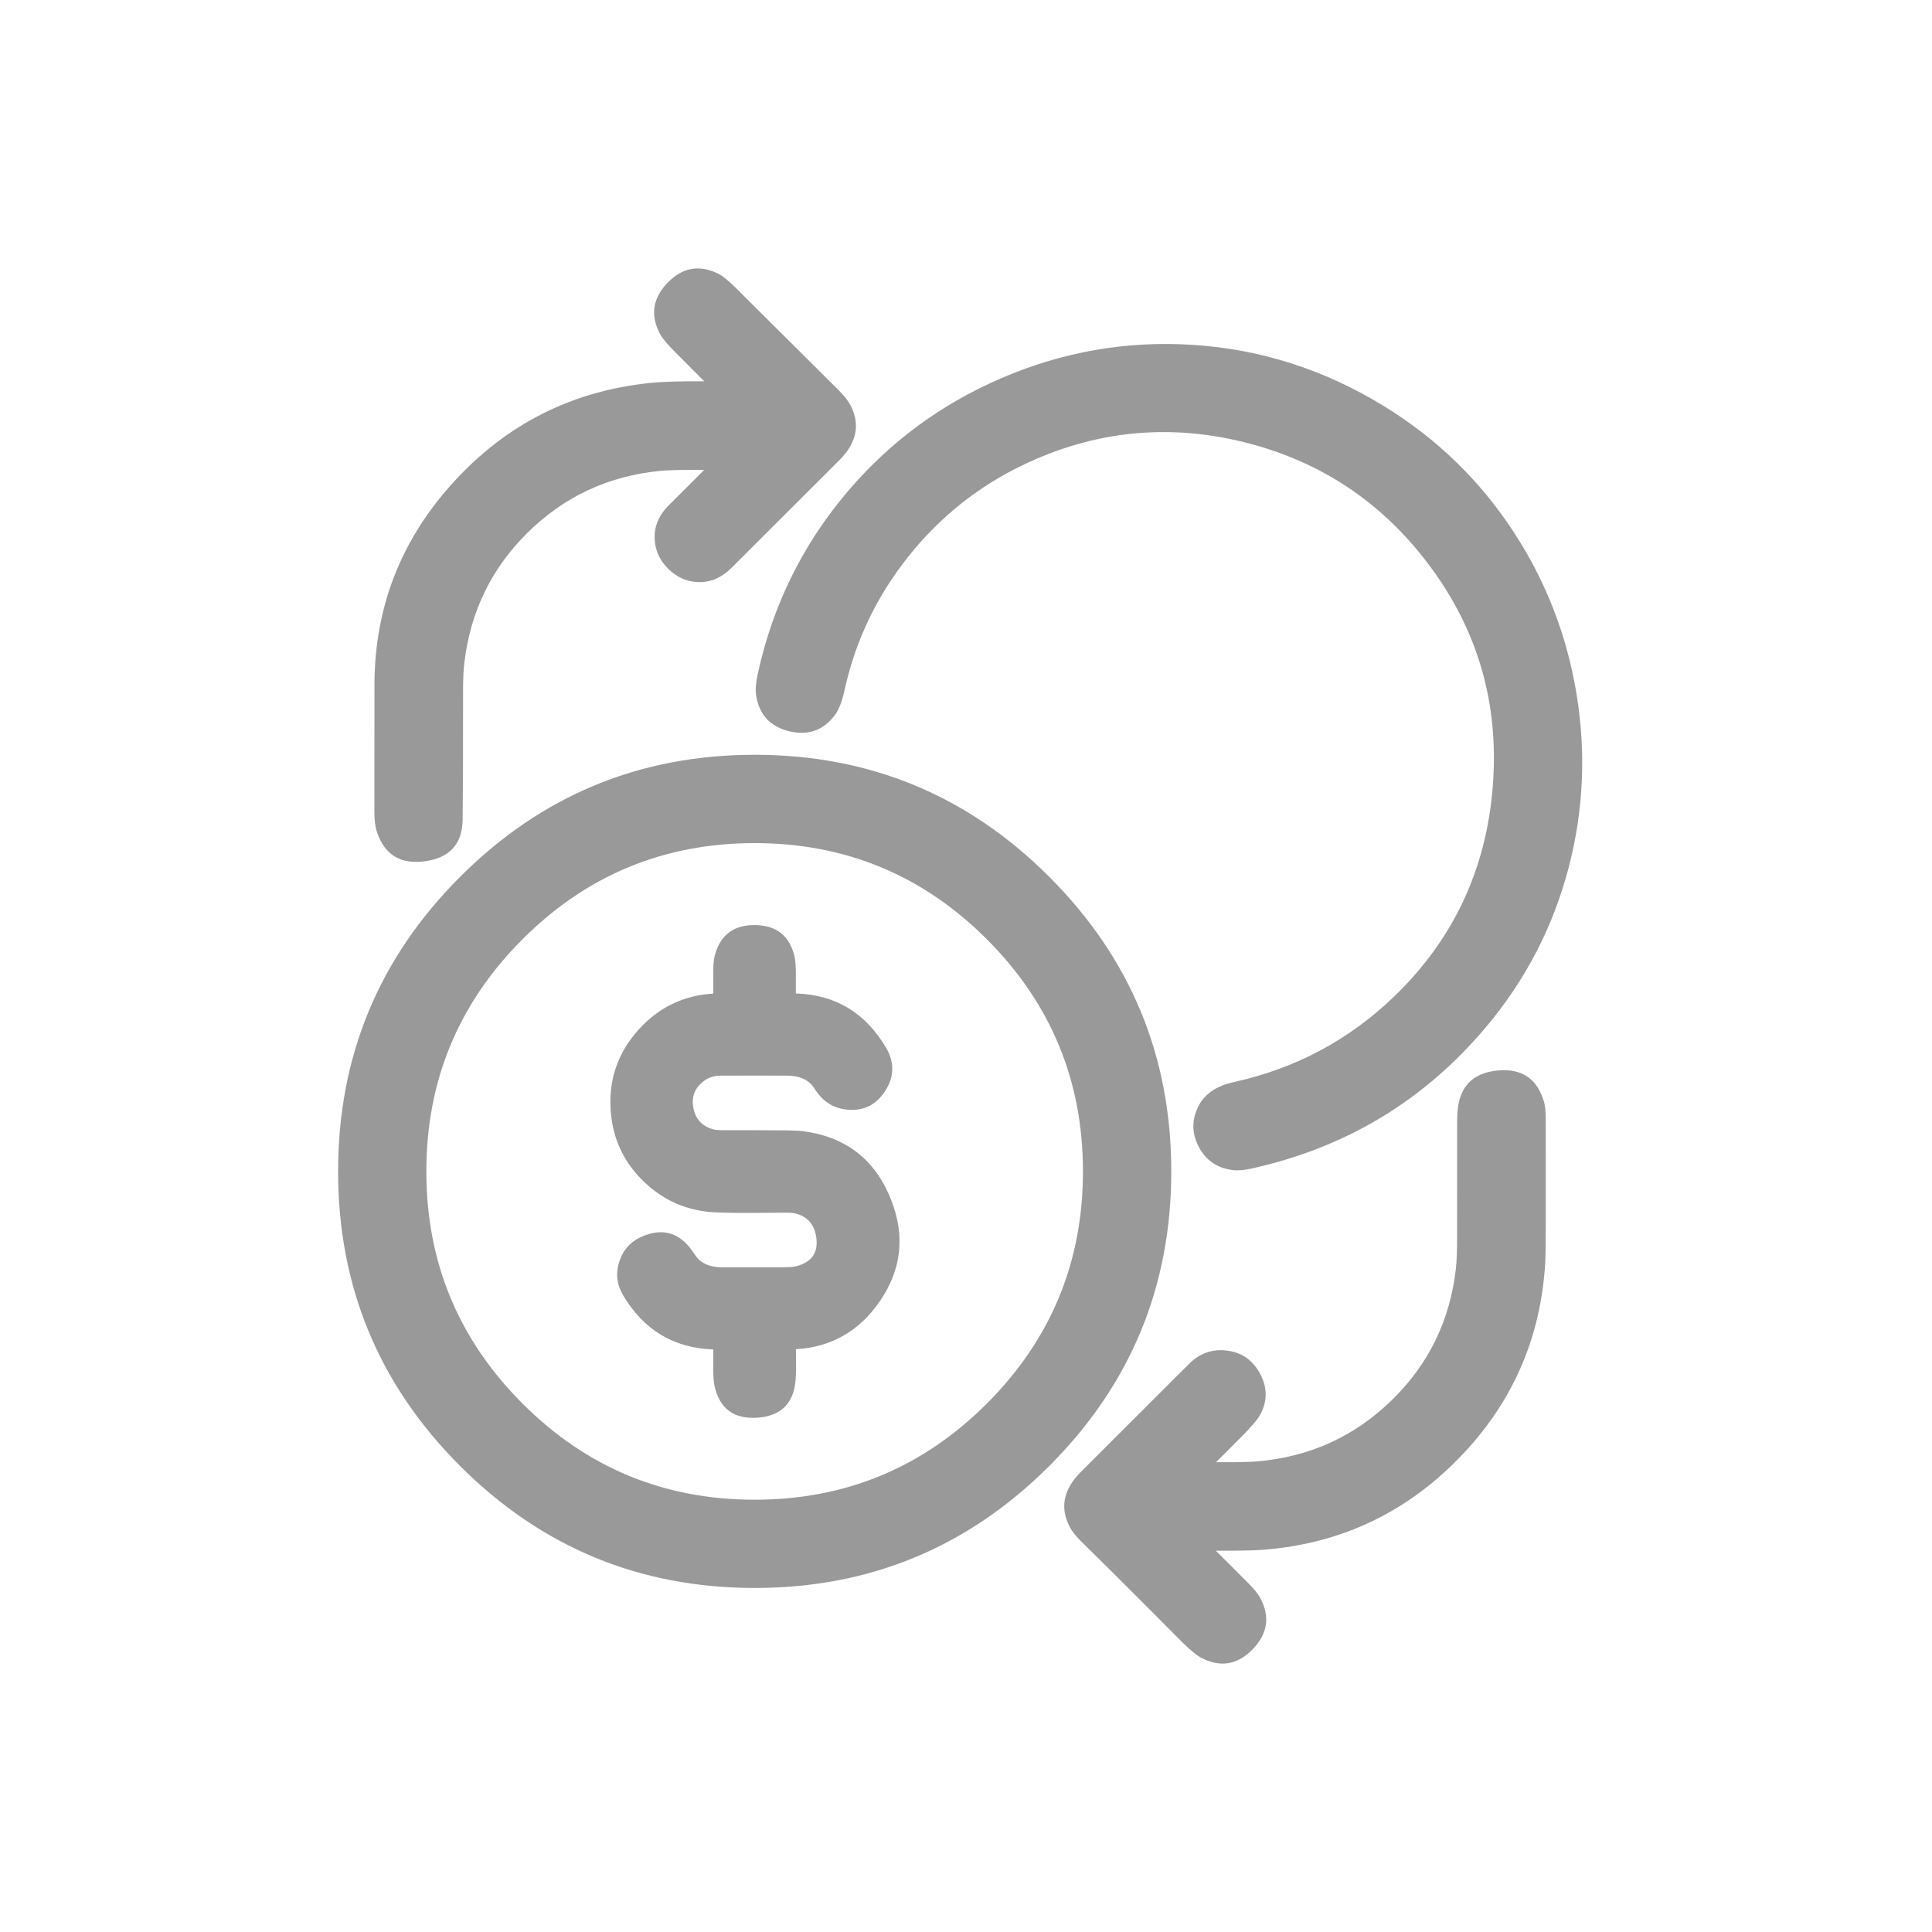 <svg xmlns="http://www.w3.org/2000/svg" xmlns:xlink="http://www.w3.org/1999/xlink" fill="none" version="1.1" width="28" height="28" viewBox="0 0 28 28"><defs><mask id="master_svg0_2308_03434" style="mask-type:alpha" maskUnits="userSpaceOnUse"><g><rect x="0" y="0" width="28" height="28" rx="0" fill="#FFFFFF" fill-opacity="1"/></g></mask></defs><g style="opacity:0.4;" mask="url(#master_svg0_2308_03434)"><g><g><path d="M10.44,5.618Q10.145,5.321,9.849,5.026Q9.695,4.873,9.649,4.785C9.419,4.336,9.9,3.837,10.355,4.051Q10.441,4.092,10.585,4.235Q11.333,4.975,12.077,5.719Q12.196,5.837,12.238,5.921C12.371,6.177,12.287,6.405,12.095,6.597Q11.311,7.379,10.528,8.161C10.005,8.683,9.237,7.92,9.764,7.392Q10.099,7.056,10.435,6.722Q10.446,6.712,10.431,6.712C10.137,6.711,9.814,6.699,9.543,6.726C8.008,6.882,6.806,8.07,6.63,9.601Q6.611,9.76,6.611,10.023C6.611,10.641,6.613,11.258,6.605,11.876C6.597,12.466,5.738,12.589,5.555,12.018Q5.526,11.928,5.526,11.755Q5.527,10.843,5.527,9.932C5.528,7.712,7.241,5.875,9.432,5.649C9.749,5.617,10.103,5.626,10.436,5.628Q10.45,5.628,10.44,5.618Z" fill="#000000" fill-opacity="1"/><path d="M10.207,5.526Q9.993,5.311,9.779,5.097Q9.613,4.933,9.56,4.83Q9.355,4.431,9.673,4.1Q9.992,3.769,10.398,3.961Q10.499,4.009,10.655,4.164L12.147,5.648Q12.277,5.778,12.327,5.875Q12.542,6.292,12.166,6.668L10.599,8.232Q10.382,8.448,10.109,8.436Q9.865,8.424,9.682,8.241Q9.499,8.058,9.488,7.813Q9.475,7.54,9.693,7.322L10.206,6.81Q9.754,6.806,9.553,6.826Q8.437,6.939,7.647,7.719Q6.858,8.498,6.729,9.612Q6.711,9.766,6.711,10.023Q6.711,10.114,6.711,10.297Q6.712,11.35,6.705,11.878Q6.698,12.407,6.16,12.482Q5.623,12.556,5.46,12.048Q5.426,11.943,5.426,11.755L5.427,9.932Q5.427,8.235,6.584,6.975Q7.733,5.724,9.422,5.55Q9.679,5.523,10.207,5.526ZM10.293,5.727Q10.388,5.728,10.435,5.728L10.436,5.728Q10.51,5.728,10.537,5.663Q10.563,5.598,10.51,5.546Q10.216,5.251,9.92,4.956Q9.777,4.813,9.738,4.739Q9.598,4.466,9.817,4.239Q10.036,4.011,10.313,4.142Q10.383,4.175,10.514,4.306L12.006,5.789Q12.114,5.897,12.15,5.967Q12.297,6.253,12.024,6.526L10.457,8.09Q10.135,8.412,9.823,8.1Q9.511,7.787,9.835,7.463L10.506,6.793Q10.559,6.74,10.531,6.675Q10.504,6.612,10.431,6.612Q10.369,6.612,10.242,6.61Q9.752,6.605,9.533,6.627Q8.347,6.747,7.507,7.576Q6.667,8.405,6.531,9.589Q6.512,9.754,6.511,10.023Q6.511,10.114,6.511,10.297Q6.512,11.349,6.505,11.875Q6.5,12.233,6.132,12.284Q5.762,12.335,5.65,11.987Q5.626,11.912,5.626,11.755L5.627,9.932Q5.627,8.313,6.732,7.11Q7.829,5.915,9.443,5.749Q9.709,5.721,10.293,5.727Z" fill-rule="evenodd" fill="#000000" fill-opacity="1"/></g><g><path d="M12.022,10.3C11.746,10.673,11.133,10.543,11.057,10.062Q11.042,9.962,11.08,9.786C11.955,5.786,16.505,3.808,20.023,5.982C23.072,7.866,23.766,12.075,21.463,14.817Q20.139,16.394,18.108,16.839Q17.964,16.871,17.872,16.858C17.495,16.807,17.286,16.404,17.464,16.067C17.556,15.893,17.703,15.824,17.904,15.78Q19.272,15.479,20.273,14.516C22.017,12.837,22.25,10.073,20.79,8.127C19.391,6.262,16.883,5.64,14.783,6.649C13.456,7.286,12.476,8.51,12.151,9.944C12.12,10.08,12.101,10.193,12.022,10.3Z" fill="#000000" fill-opacity="1"/><path d="M12.248,9.966L12.248,9.966Q12.487,8.914,13.169,8.06Q13.851,7.207,14.826,6.739Q16.368,5.999,18.025,6.407Q19.682,6.816,20.71,8.187Q21.781,9.614,21.633,11.414Q21.486,13.209,20.203,14.444Q19.223,15.387,17.882,15.682Q17.511,15.764,17.375,16.02Q17.217,16.319,17.371,16.616Q17.524,16.912,17.859,16.957Q17.969,16.972,18.13,16.937Q20.193,16.484,21.539,14.882Q22.399,13.858,22.735,12.57Q23.057,11.335,22.849,10.061Q22.64,8.788,21.942,7.717Q21.214,6.6,20.075,5.897Q18.769,5.089,17.271,4.997Q15.846,4.909,14.521,5.477Q13.199,6.044,12.276,7.134Q11.308,8.277,10.982,9.765Q10.94,9.959,10.958,10.077Q11.025,10.501,11.442,10.599Q11.854,10.695,12.102,10.36Q12.186,10.246,12.239,10.006Q12.245,9.98,12.248,9.966ZM13.013,7.935Q12.302,8.825,12.053,9.922L12.053,9.922Q12.05,9.936,12.044,9.963Q12,10.161,11.941,10.241Q11.771,10.47,11.487,10.404Q11.202,10.337,11.156,10.046Q11.143,9.965,11.178,9.808Q11.493,8.368,12.428,7.263Q13.321,6.209,14.6,5.661Q15.881,5.111,17.258,5.196Q18.706,5.286,19.97,6.067Q22.22,7.457,22.651,10.094Q23.083,12.732,21.386,14.753Q20.084,16.303,18.087,16.742Q17.96,16.769,17.886,16.759Q17.654,16.728,17.548,16.524Q17.443,16.32,17.552,16.114Q17.644,15.94,17.925,15.878Q19.321,15.57,20.342,14.588Q21.679,13.301,21.833,11.43Q21.986,9.555,20.87,8.067Q19.799,6.639,18.073,6.213Q16.346,5.787,14.74,6.559Q13.723,7.047,13.013,7.935Z" fill-rule="evenodd" fill="#000000" fill-opacity="1"/></g><g><path d="M16.875,16.977C16.875,20.256,14.217,22.914,10.938,22.914C7.658,22.914,5,20.256,5,16.977C5,13.698,7.658,11.039,10.938,11.039C14.217,11.039,16.875,13.698,16.875,16.977ZM15.796,16.977C15.796,14.294,13.62,12.119,10.937,12.119C8.254,12.119,6.079,14.294,6.079,16.977C6.079,19.66,8.254,21.835,10.937,21.835C13.62,21.835,15.796,19.66,15.796,16.977Z" fill="#000000" fill-opacity="1"/><path d="M15.207,12.708Q13.438,10.939,10.938,10.939Q8.437,10.939,6.668,12.708Q4.9,14.476,4.9,16.977Q4.9,19.478,6.668,21.246Q8.437,23.014,10.938,23.014Q13.438,23.014,15.207,21.246Q16.975,19.478,16.975,16.977Q16.975,14.476,15.207,12.708ZM6.81,12.849Q8.52,11.139,10.938,11.139Q13.355,11.139,15.065,12.849Q16.775,14.559,16.775,16.977Q16.775,19.395,15.065,21.105Q13.355,22.814,10.938,22.814Q8.52,22.814,6.81,21.105Q5.1,19.395,5.1,16.977Q5.1,14.559,6.81,12.849ZM7.431,20.483Q8.884,21.935,10.937,21.935Q12.991,21.935,14.443,20.483Q15.896,19.031,15.896,16.977Q15.896,14.923,14.443,13.471Q12.991,12.019,10.937,12.019Q8.884,12.019,7.431,13.471Q5.979,14.923,5.979,16.977Q5.979,19.031,7.431,20.483ZM14.302,20.342Q12.908,21.735,10.937,21.735Q8.966,21.735,7.573,20.342Q6.179,18.948,6.179,16.977Q6.179,15.006,7.573,13.612Q8.966,12.219,10.937,12.219Q12.908,12.219,14.302,13.612Q15.695,15.006,15.695,16.977Q15.695,18.948,14.302,20.342Z" fill-rule="evenodd" fill="#000000" fill-opacity="1"/></g><g><path d="M17.203,23.727C16.72,23.245,16.241,22.758,15.753,22.282Q15.637,22.168,15.594,22.087C15.457,21.829,15.54,21.598,15.735,21.403Q16.518,20.622,17.3,19.839Q17.495,19.645,17.757,19.672C18.127,19.71,18.35,20.119,18.181,20.446Q18.131,20.543,17.913,20.762Q17.651,21.023,17.389,21.284Q17.381,21.292,17.392,21.291C17.673,21.287,17.99,21.301,18.238,21.279C19.795,21.141,21.024,19.949,21.2,18.396Q21.217,18.237,21.217,17.973Q21.218,17.109,21.218,16.246Q21.218,16.173,21.225,16.101C21.278,15.511,22.113,15.429,22.28,15.994Q22.302,16.068,22.302,16.216Q22.303,17.04,22.302,17.863Q22.302,18.158,22.295,18.286C22.171,20.455,20.461,22.196,18.295,22.361C18.027,22.381,17.696,22.373,17.397,22.374Q17.38,22.374,17.392,22.386Q17.7,22.696,18.007,23.002Q18.137,23.132,18.177,23.207C18.418,23.658,17.927,24.174,17.466,23.943Q17.373,23.896,17.203,23.727Z" fill="#000000" fill-opacity="1"/><path d="M17.421,24.032L17.421,24.032Q17.832,24.238,18.157,23.9Q18.481,23.563,18.265,23.16Q18.218,23.071,18.078,22.931L17.621,22.474Q18.096,22.476,18.302,22.461Q19.965,22.334,21.132,21.145Q22.3,19.956,22.395,18.292Q22.402,18.161,22.402,17.863L22.403,17.515L22.402,16.216Q22.402,16.054,22.376,15.966Q22.228,15.463,21.7,15.515Q21.173,15.568,21.125,16.092Q21.118,16.168,21.118,16.245L21.117,17.973Q21.117,18.232,21.1,18.384Q20.973,19.513,20.167,20.296Q19.362,21.079,18.229,21.179Q18.069,21.194,17.681,21.191Q17.651,21.191,17.624,21.191L17.983,20.832Q18.212,20.603,18.27,20.492Q18.421,20.199,18.259,19.903Q18.097,19.607,17.767,19.572Q17.458,19.54,17.23,19.769L15.664,21.333Q15.283,21.714,15.506,22.134Q15.556,22.229,15.683,22.353Q16.023,22.685,16.695,23.359Q16.986,23.651,17.132,23.798Q17.314,23.979,17.421,24.032ZM17.462,21.352L17.46,21.354Q17.461,21.353,17.462,21.352ZM18.012,23.762Q17.79,23.994,17.51,23.853L17.51,23.853Q17.432,23.814,17.274,23.656Q17.127,23.51,16.836,23.218Q16.164,22.543,15.823,22.21Q15.718,22.108,15.682,22.04Q15.529,21.751,15.805,21.474L17.371,19.91Q17.532,19.749,17.747,19.771Q17.972,19.795,18.083,19.999Q18.194,20.202,18.092,20.4Q18.049,20.484,17.842,20.691L17.319,21.213Q17.267,21.263,17.294,21.328Q17.321,21.393,17.394,21.391Q17.486,21.39,17.68,21.391Q18.077,21.394,18.247,21.379Q19.451,21.272,20.307,20.44Q21.164,19.606,21.299,18.407Q21.317,18.243,21.317,17.973L21.318,16.246Q21.318,16.178,21.324,16.11Q21.357,15.75,21.72,15.714Q22.083,15.678,22.184,16.023Q22.202,16.083,22.202,16.216L22.203,17.515L22.202,17.863Q22.202,18.156,22.195,18.28Q22.104,19.869,20.989,21.005Q19.875,22.14,18.287,22.261Q18.087,22.276,17.614,22.274Q17.468,22.274,17.396,22.274Q17.321,22.274,17.294,22.34Q17.268,22.404,17.321,22.457L17.936,23.073Q18.056,23.192,18.089,23.254Q18.236,23.529,18.012,23.762Z" fill-rule="evenodd" fill="#000000" fill-opacity="1"/></g><g><path d="M11.434,19.464C11.434,19.639,11.444,19.822,11.43,19.995C11.384,20.556,10.573,20.616,10.451,20.059Q10.437,19.991,10.437,19.827Q10.437,19.646,10.438,19.464Q10.438,19.458,10.431,19.458C9.885,19.465,9.391,19.185,9.116,18.72C8.964,18.463,9.071,18.132,9.344,18.013C9.566,17.917,9.813,17.989,9.952,18.188C9.98,18.227,10.006,18.271,10.036,18.303C10.154,18.43,10.284,18.466,10.458,18.466Q10.897,18.466,11.335,18.466Q11.492,18.466,11.561,18.449C11.806,18.387,11.97,18.133,11.923,17.884C11.886,17.691,11.749,17.541,11.556,17.49Q11.498,17.475,11.396,17.475C11.055,17.475,10.706,17.487,10.366,17.47C9.629,17.434,9.023,16.864,8.954,16.129C8.872,15.255,9.55,14.504,10.431,14.497Q10.438,14.497,10.438,14.49Q10.436,14.265,10.438,14.04Q10.439,13.935,10.456,13.874C10.588,13.379,11.303,13.384,11.419,13.89Q11.434,13.959,11.434,14.122Q11.434,14.306,11.434,14.491Q11.434,14.497,11.441,14.497C11.985,14.489,12.482,14.771,12.755,15.235C12.964,15.59,12.675,16.037,12.259,15.979C12.114,15.958,11.998,15.882,11.915,15.762C11.888,15.723,11.863,15.681,11.833,15.649C11.712,15.521,11.584,15.489,11.405,15.489Q10.925,15.488,10.446,15.489Q10.273,15.489,10.143,15.586C9.805,15.838,9.912,16.363,10.32,16.466Q10.381,16.481,10.491,16.48Q10.941,16.479,11.39,16.482Q11.54,16.483,11.623,16.493C12.168,16.563,12.631,16.931,12.826,17.438C13.204,18.416,12.477,19.443,11.441,19.458Q11.434,19.458,11.434,19.464Z" fill="#000000" fill-opacity="1"/><path d="M11.535,19.554Q11.535,19.588,11.536,19.629Q11.54,19.879,11.53,20.003Q11.488,20.51,10.976,20.546Q10.463,20.581,10.354,20.08Q10.337,20.002,10.337,19.827L10.337,19.557Q9.478,19.528,9.03,18.771Q8.893,18.539,8.975,18.284Q9.058,18.028,9.304,17.921Q9.751,17.728,10.034,18.13Q10.043,18.142,10.059,18.166Q10.093,18.218,10.109,18.235Q10.231,18.366,10.459,18.366L11.335,18.366Q11.48,18.366,11.537,18.352Q11.892,18.262,11.825,17.903Q11.777,17.651,11.531,17.587Q11.485,17.575,11.396,17.575Q11.294,17.575,11.088,17.577Q10.602,17.582,10.361,17.57Q9.77,17.541,9.341,17.134Q8.909,16.726,8.854,16.138Q8.789,15.438,9.257,14.92Q9.695,14.437,10.337,14.4Q10.337,14.22,10.338,14.039Q10.34,13.921,10.359,13.848Q10.478,13.401,10.944,13.407Q11.412,13.413,11.516,13.868Q11.534,13.948,11.534,14.122L11.534,14.26L11.534,14.398Q12.393,14.424,12.841,15.184Q13.03,15.506,12.825,15.817Q12.618,16.13,12.245,16.078Q11.987,16.041,11.833,15.819Q11.826,15.809,11.812,15.789Q11.777,15.736,11.76,15.718Q11.639,15.589,11.405,15.589L10.991,15.588L10.446,15.589Q10.306,15.589,10.202,15.666Q10,15.817,10.05,16.062Q10.099,16.307,10.345,16.369Q10.393,16.381,10.491,16.38Q10.941,16.379,11.391,16.382Q11.547,16.383,11.636,16.394Q12.577,16.515,12.92,17.402Q13.221,18.181,12.746,18.866Q12.301,19.508,11.535,19.554ZM12.582,18.752Q12.169,19.348,11.439,19.358L11.439,19.358Q11.334,19.36,11.334,19.464Q11.334,19.52,11.336,19.633Q11.34,19.873,11.33,19.987Q11.303,20.323,10.962,20.346Q10.621,20.37,10.549,20.038Q10.537,19.981,10.537,19.827L10.538,19.464Q10.538,19.419,10.506,19.388Q10.474,19.357,10.429,19.358Q9.616,19.368,9.202,18.669Q9.111,18.515,9.166,18.345Q9.22,18.176,9.384,18.105Q9.681,17.976,9.871,18.245Q9.878,18.255,9.892,18.277Q9.935,18.342,9.963,18.371Q10.144,18.566,10.458,18.566L11.334,18.566Q11.505,18.566,11.586,18.546Q11.808,18.49,11.935,18.291Q12.064,18.091,12.021,17.866Q11.95,17.49,11.582,17.393Q11.511,17.375,11.396,17.375Q11.293,17.375,11.086,17.377Q10.606,17.382,10.371,17.37Q9.854,17.345,9.478,16.989Q9.101,16.632,9.053,16.119Q8.996,15.507,9.406,15.055Q9.816,14.601,10.432,14.597Q10.476,14.597,10.507,14.566Q10.538,14.535,10.538,14.49Q10.536,14.265,10.538,14.041Q10.539,13.948,10.552,13.899Q10.631,13.603,10.942,13.607Q11.252,13.611,11.321,13.913Q11.334,13.97,11.334,14.122L11.334,14.26L11.334,14.491Q11.334,14.536,11.366,14.567Q11.397,14.598,11.442,14.597Q12.255,14.584,12.669,15.286Q12.795,15.5,12.658,15.707Q12.521,15.914,12.273,15.88Q12.102,15.856,11.997,15.705Q11.991,15.696,11.978,15.677Q11.934,15.611,11.906,15.581Q11.726,15.389,11.405,15.389L10.991,15.388L10.446,15.389Q10.24,15.389,10.083,15.506Q9.779,15.733,9.853,16.102Q9.928,16.471,10.296,16.563Q10.369,16.581,10.492,16.58Q10.941,16.579,11.39,16.582Q11.534,16.583,11.61,16.592Q12.434,16.698,12.733,17.474Q12.996,18.154,12.582,18.752Z" fill-rule="evenodd" fill="#000000" fill-opacity="1"/></g></g></g></svg>